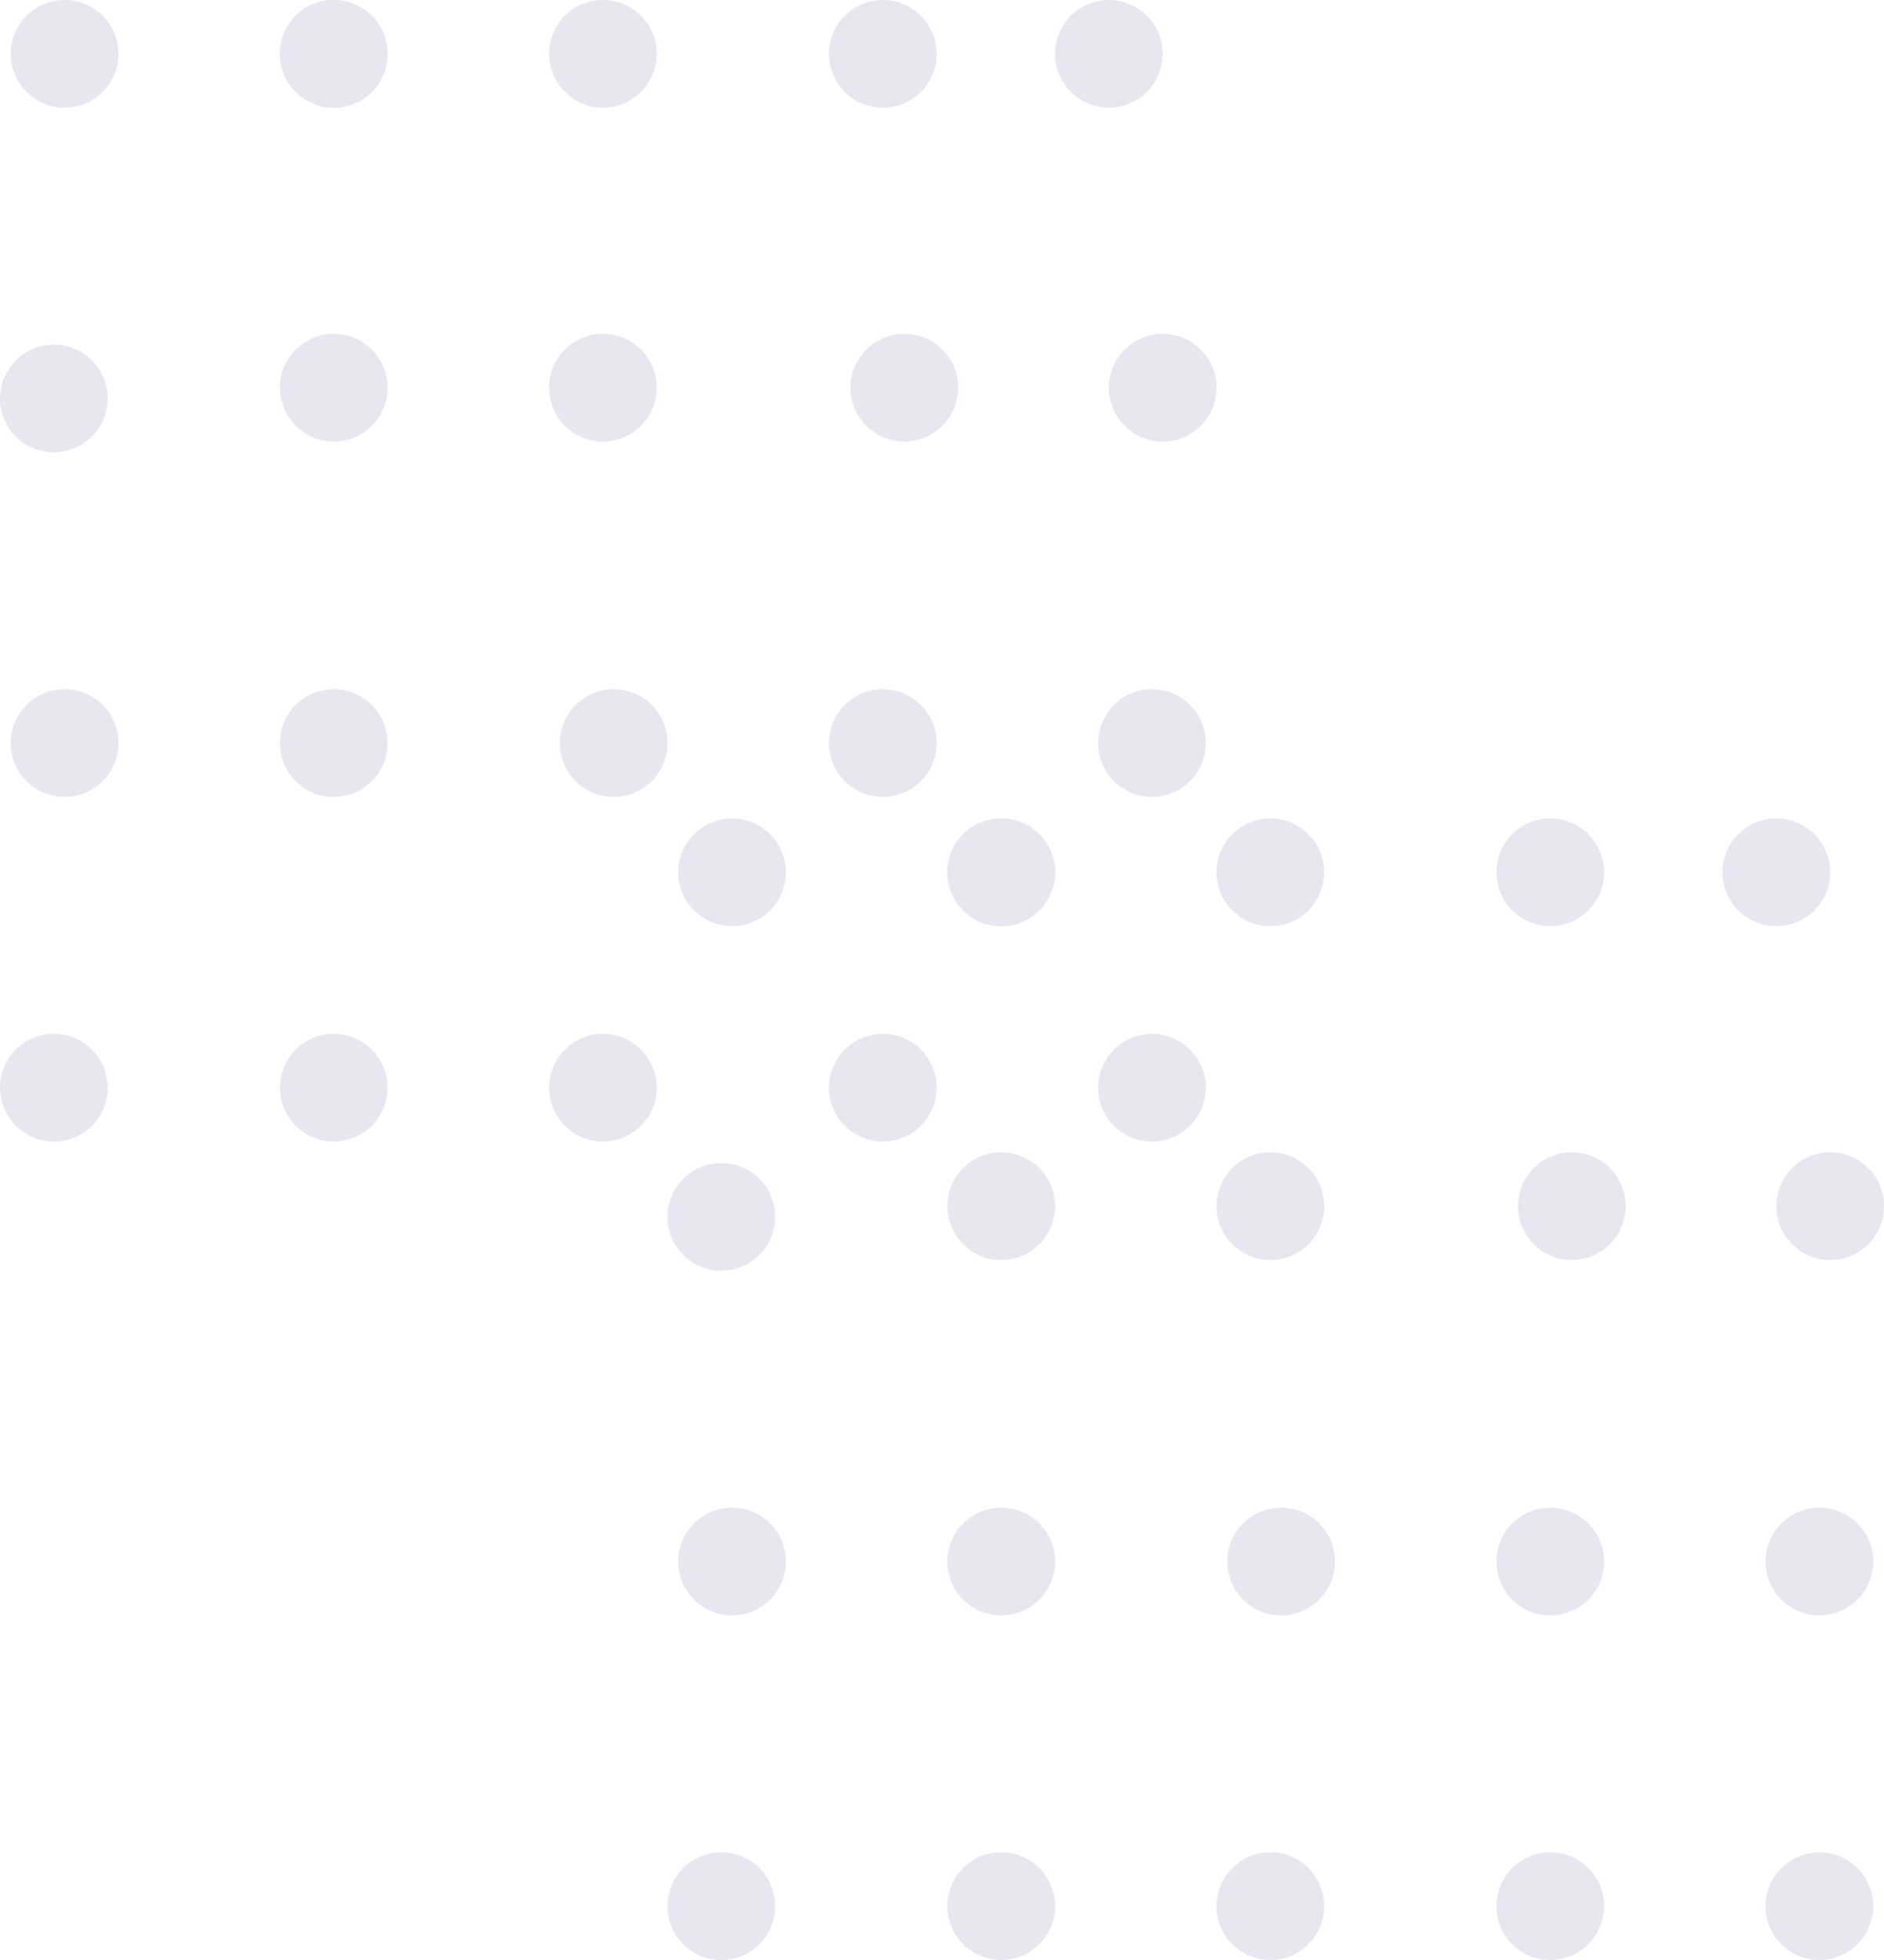 <svg width="175" height="182" viewBox="0 0 175 182" fill="none" xmlns="http://www.w3.org/2000/svg">
<circle cx="56" cy="5" r="5" fill="#E8E6F1"/>
<circle cx="56" cy="36" r="5" fill="#E8E6F1"/>
<circle cx="103" cy="5" r="5" fill="#E8E6F1"/>
<circle cx="82" cy="5" r="5" fill="#E8E6F1"/>
<circle cx="84" cy="36" r="5" fill="#E8E6F1"/>
<circle cx="108" cy="36" r="5" fill="#E8E6F1"/>
<circle cx="31" cy="5" r="5" fill="#E8E6F1"/>
<circle cx="31" cy="101" r="5" fill="#E8E6F1"/>
<circle cx="107" cy="69" r="5" fill="#E8E6F1"/>
<circle cx="56" cy="101" r="5" fill="#E8E6F1"/>
<circle cx="82" cy="69" r="5" fill="#E8E6F1"/>
<circle cx="57" cy="69" r="5" fill="#E8E6F1"/>
<circle cx="31" cy="69" r="5" fill="#E8E6F1"/>
<circle cx="82" cy="101" r="5" fill="#E8E6F1"/>
<circle cx="107" cy="101" r="5" fill="#E8E6F1"/>
<circle cx="31" cy="5" r="5" fill="#E8E6F1"/>
<circle cx="31" cy="36" r="5" fill="#E8E6F1"/>
<circle cx="5" cy="37" r="5" fill="#E8E6F1"/>
<circle cx="6" cy="5" r="5" fill="#E8E6F1"/>
<circle cx="5" cy="101" r="5" fill="#E8E6F1"/>
<circle cx="6" cy="69" r="5" fill="#E8E6F1"/>
<circle cx="118" cy="81" r="5" fill="#E8E6F1"/>
<circle cx="118" cy="112" r="5" fill="#E8E6F1"/>
<circle cx="165" cy="81" r="5" fill="#E8E6F1"/>
<circle cx="144" cy="81" r="5" fill="#E8E6F1"/>
<circle cx="146" cy="112" r="5" fill="#E8E6F1"/>
<circle cx="170" cy="112" r="5" fill="#E8E6F1"/>
<circle cx="93" cy="81" r="5" fill="#E8E6F1"/>
<circle cx="93" cy="177" r="5" fill="#E8E6F1"/>
<circle cx="169" cy="145" r="5" fill="#E8E6F1"/>
<circle cx="118" cy="177" r="5" fill="#E8E6F1"/>
<circle cx="144" cy="145" r="5" fill="#E8E6F1"/>
<circle cx="119" cy="145" r="5" fill="#E8E6F1"/>
<circle cx="93" cy="145" r="5" fill="#E8E6F1"/>
<circle cx="144" cy="177" r="5" fill="#E8E6F1"/>
<circle cx="169" cy="177" r="5" fill="#E8E6F1"/>
<circle cx="93" cy="81" r="5" fill="#E8E6F1"/>
<circle cx="93" cy="112" r="5" fill="#E8E6F1"/>
<circle cx="67" cy="113" r="5" fill="#E8E6F1"/>
<circle cx="68" cy="81" r="5" fill="#E8E6F1"/>
<circle cx="67" cy="177" r="5" fill="#E8E6F1"/>
<circle cx="68" cy="145" r="5" fill="#E8E6F1"/>
</svg>
